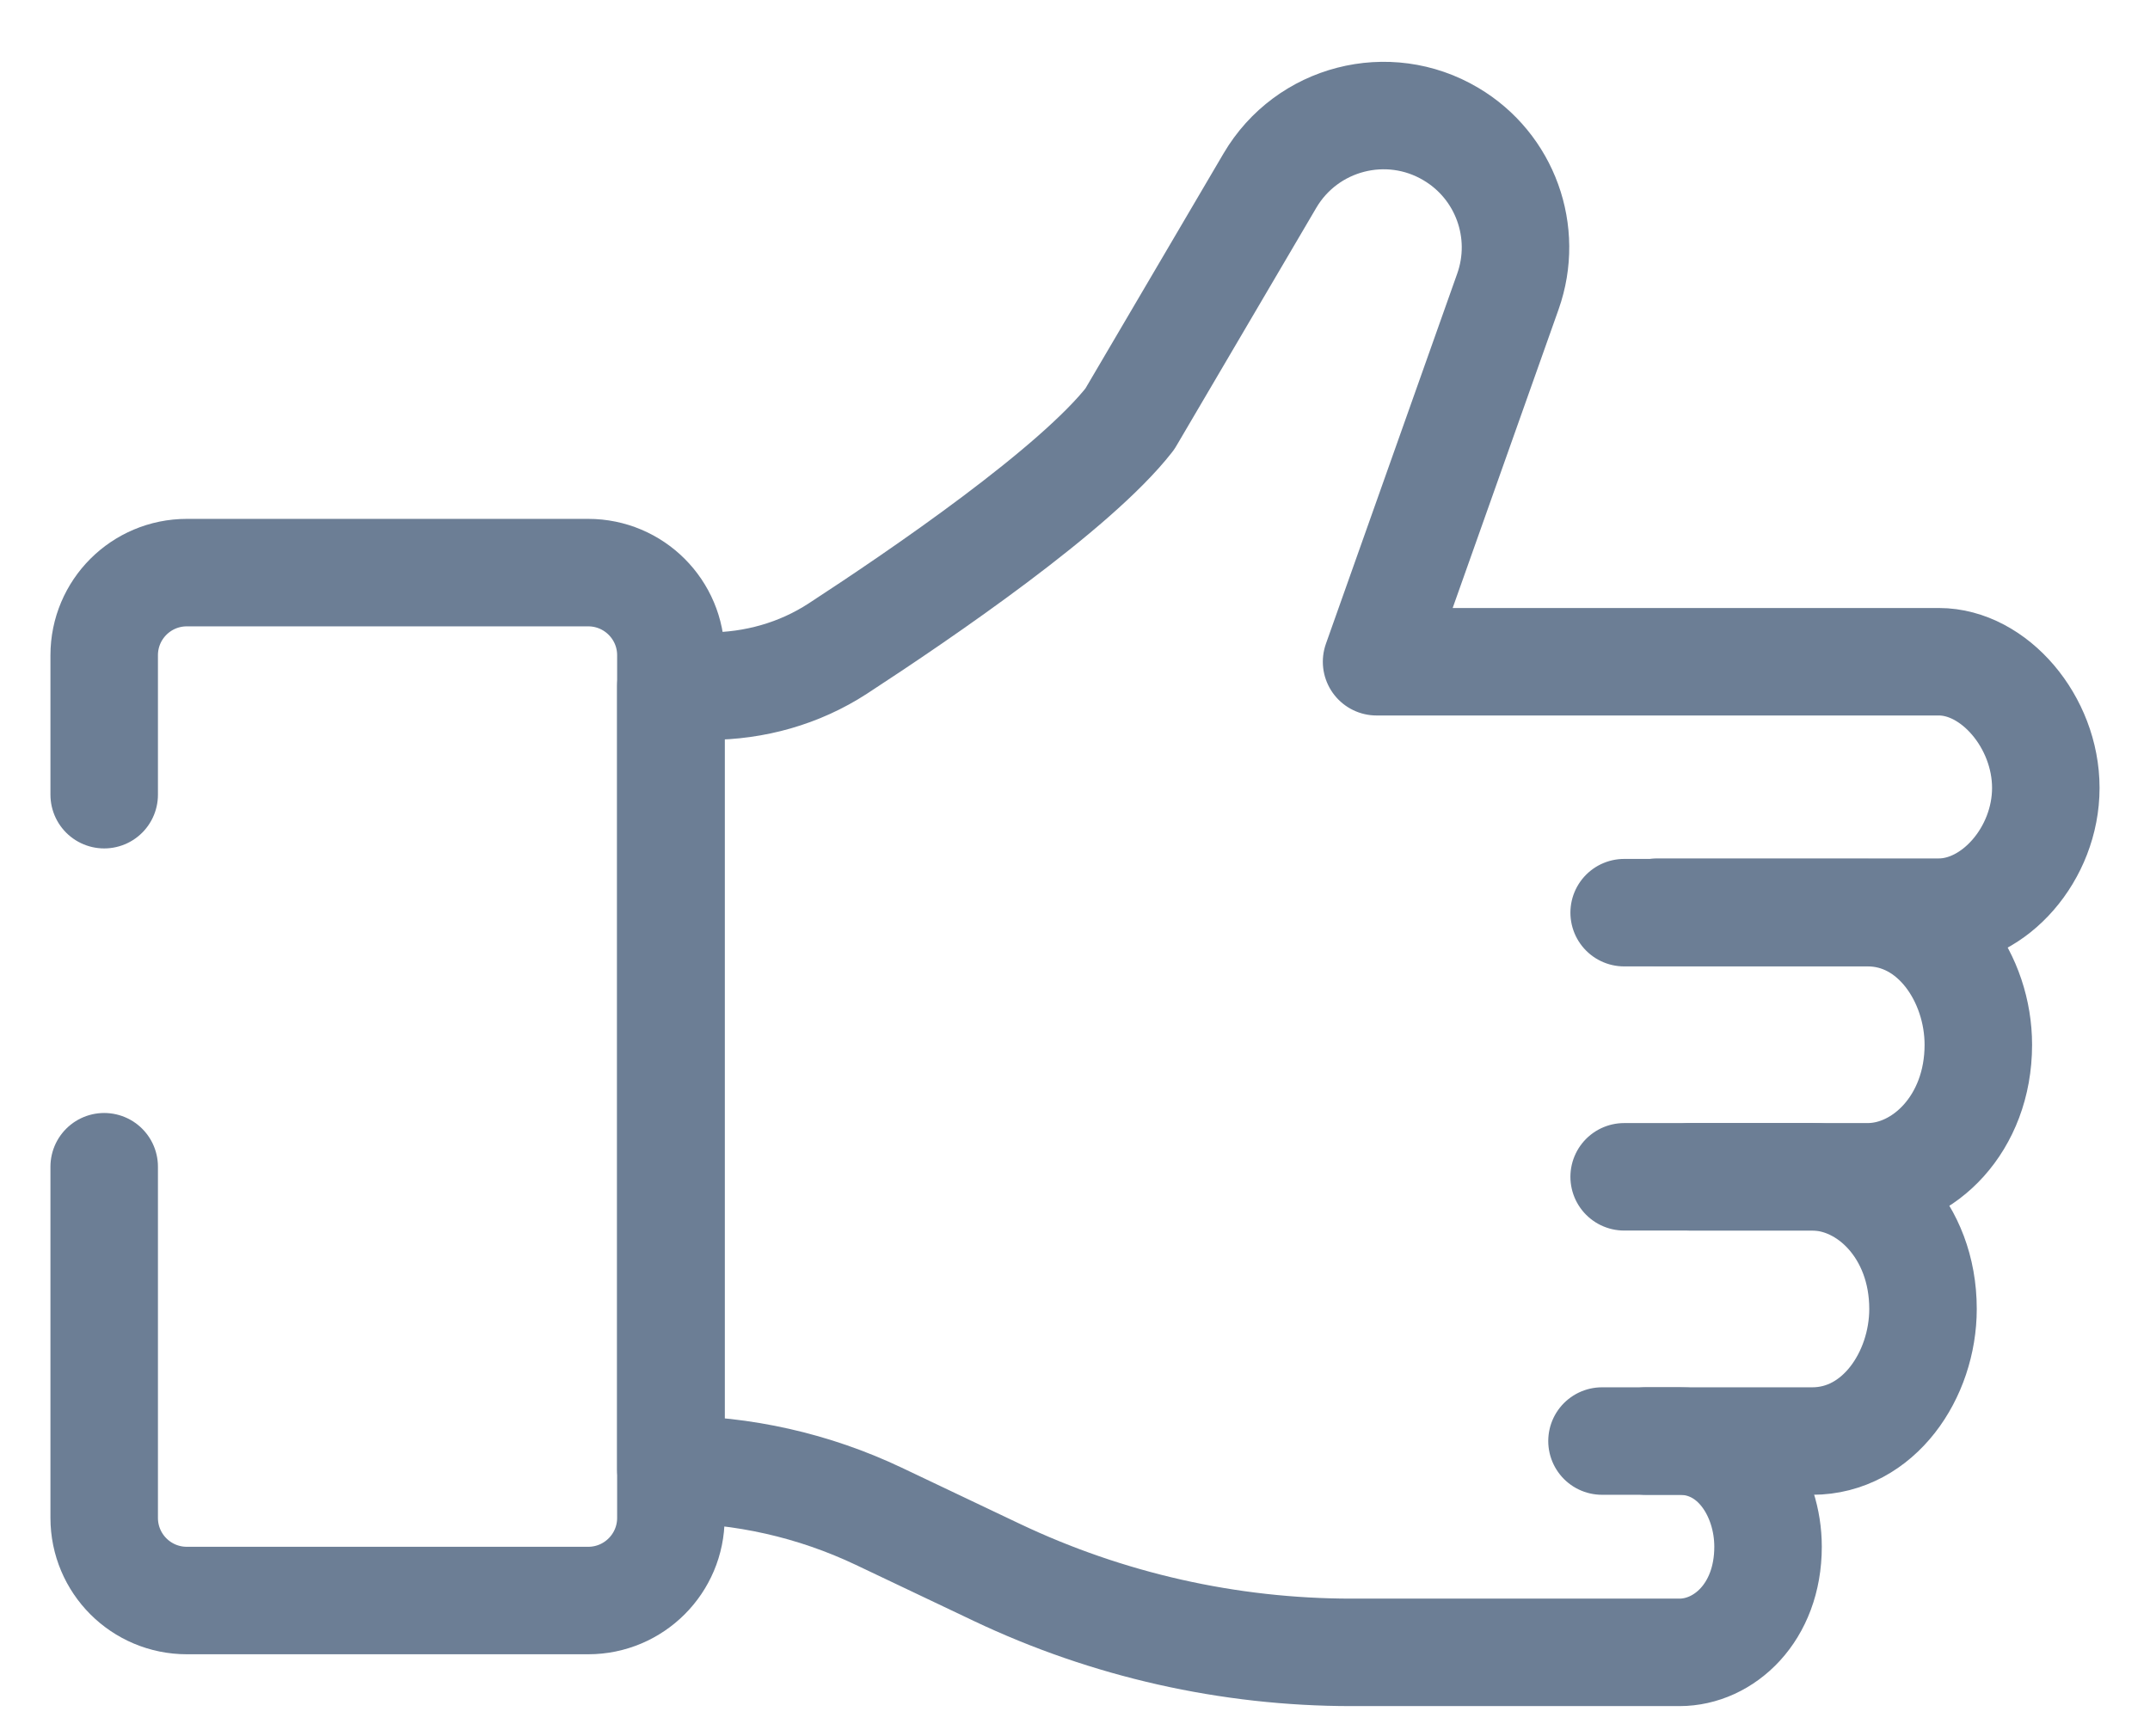 <svg width="26" height="21" viewBox="0 0 26 21" fill="none" xmlns="http://www.w3.org/2000/svg">
<path d="M19.373 17.43L20.31 17.43C20.98 17.43 21.381 18.069 21.381 18.708C21.381 19.507 20.846 19.986 20.31 19.986L17.2 19.986L16.345 19.986C14.86 19.986 13.394 19.655 12.053 19.018L10.627 18.34C9.841 17.967 8.983 17.773 8.113 17.773V17.773L8.113 8.299L8.569 8.299C9.124 8.299 9.667 8.147 10.131 7.845C11.159 7.175 13.004 5.913 13.663 5.068L15.357 2.185C15.804 1.424 16.785 1.17 17.545 1.621V1.621C18.201 2.009 18.49 2.807 18.235 3.526L16.647 8.004L23.447 8.004C24.116 8.004 24.74 8.732 24.74 9.53C24.74 10.329 24.116 11.033 23.447 11.033L20.043 11.033" stroke="#6C7E95" stroke-width="1.3" stroke-linecap="round" stroke-linejoin="round"/>
<path d="M19.641 14.234L21.916 14.234C22.586 14.234 23.255 14.873 23.255 15.832C23.255 16.631 22.719 17.43 21.916 17.43L19.908 17.43" stroke="#6C7E95" stroke-width="1.3" stroke-linecap="round" stroke-linejoin="round"/>
<path d="M19.641 11.039L22.586 11.039C23.389 11.039 23.924 11.838 23.924 12.637C23.924 13.595 23.255 14.234 22.586 14.234L20.444 14.234" stroke="#6C7E95" stroke-width="1.3" stroke-linecap="round" stroke-linejoin="round"/>
<path d="M1.26 9.612V7.926C1.26 7.373 1.707 6.926 2.26 6.926H7.113C7.665 6.926 8.113 7.373 8.113 7.926V18.359C8.113 18.912 7.665 19.359 7.113 19.359H2.26C1.707 19.359 1.26 18.912 1.26 18.359L1.26 14.112" stroke="#6C7E95" stroke-width="1.3" stroke-linecap="round" stroke-linejoin="round"/>
</svg>
